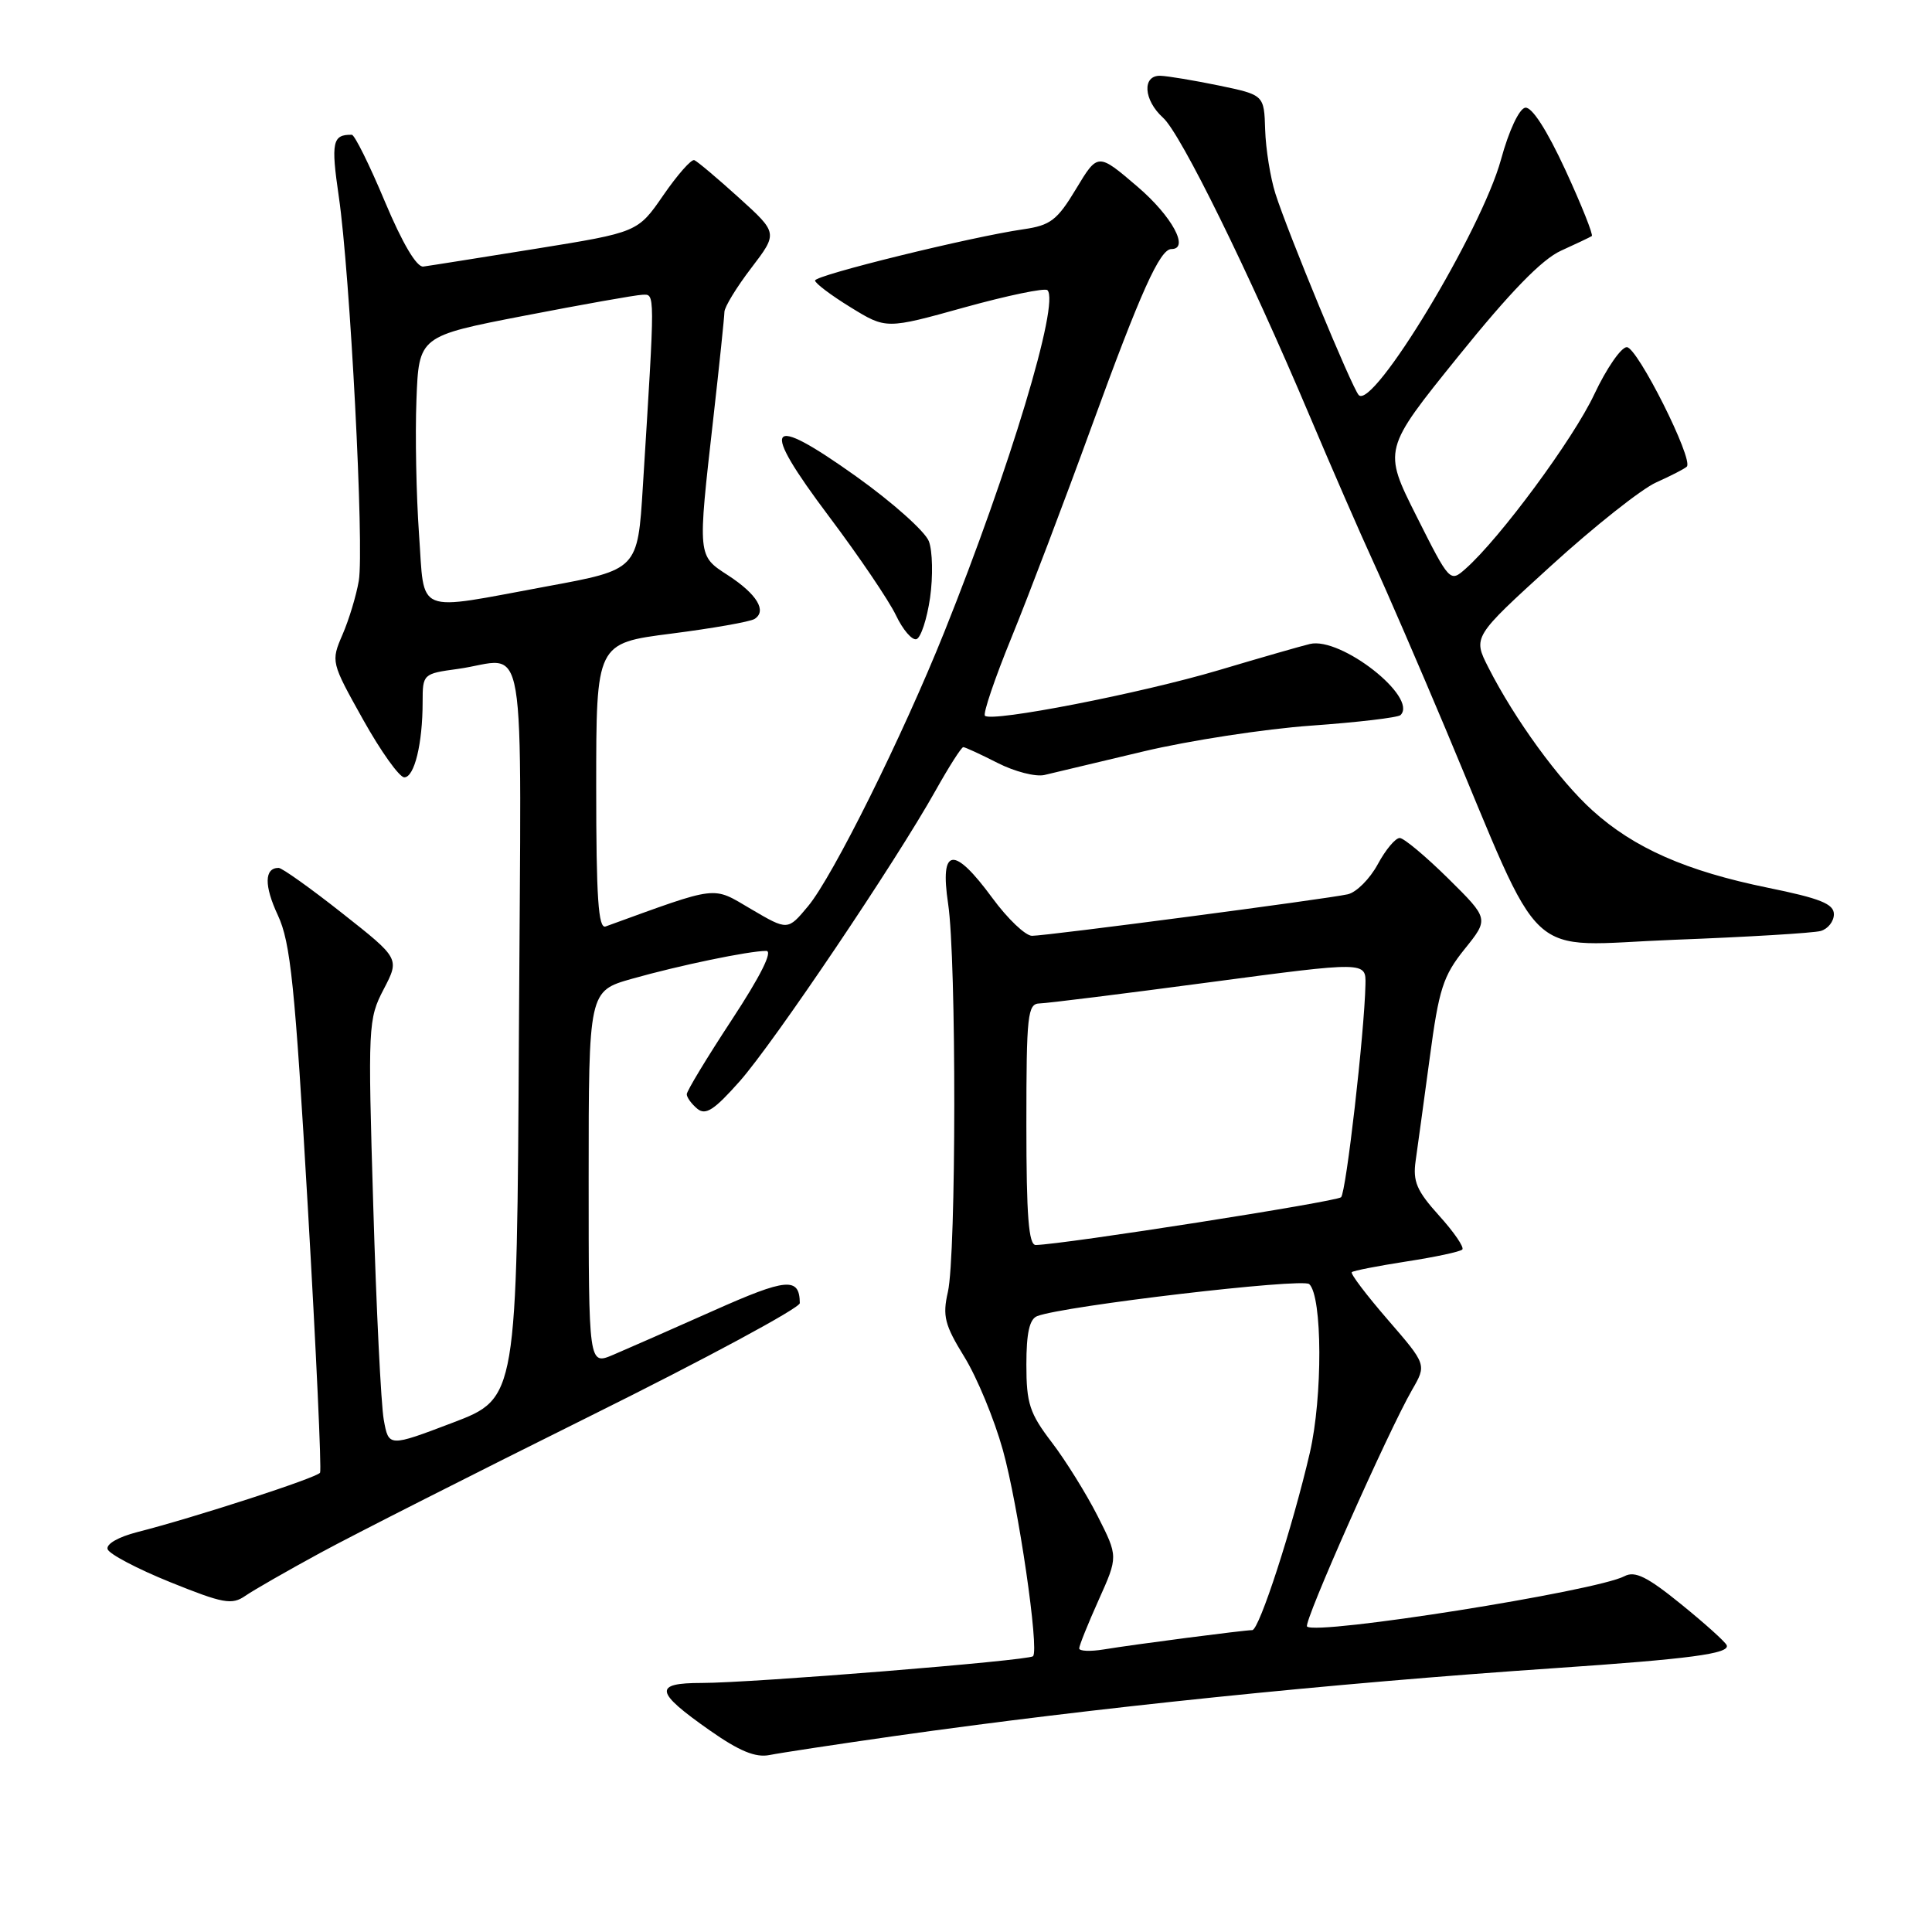 <?xml version="1.0" encoding="UTF-8" standalone="no"?>
<!DOCTYPE svg PUBLIC "-//W3C//DTD SVG 1.1//EN" "http://www.w3.org/Graphics/SVG/1.1/DTD/svg11.dtd" >
<svg xmlns="http://www.w3.org/2000/svg" xmlns:xlink="http://www.w3.org/1999/xlink" version="1.1" viewBox="0 0 256 256">
 <g >
 <path fill="currentColor"
d=" M 118.50 230.04 C 144.84 226.30 176.27 223.06 206.00 221.04 C 223.93 219.82 229.22 219.12 228.80 218.01 C 228.64 217.58 225.92 215.13 222.76 212.57 C 218.28 208.93 216.64 208.12 215.26 208.85 C 211.51 210.84 174.39 216.72 173.19 215.52 C 172.68 215.01 183.93 189.68 187.11 184.16 C 189.04 180.82 189.04 180.82 183.89 174.87 C 181.06 171.60 178.91 168.77 179.12 168.57 C 179.33 168.37 182.59 167.74 186.37 167.15 C 190.15 166.57 193.47 165.86 193.76 165.57 C 194.05 165.29 192.67 163.27 190.69 161.08 C 187.72 157.79 187.19 156.55 187.58 153.81 C 187.84 151.99 188.68 145.84 189.45 140.15 C 190.66 131.04 191.22 129.31 194.06 125.77 C 197.30 121.75 197.30 121.75 191.90 116.41 C 188.93 113.48 186.04 111.06 185.48 111.04 C 184.91 111.02 183.60 112.59 182.56 114.52 C 181.51 116.46 179.72 118.25 178.58 118.50 C 175.70 119.14 138.68 124.00 136.75 124.00 C 135.88 124.00 133.52 121.75 131.50 119.00 C 126.37 112.01 124.51 112.25 125.63 119.75 C 126.74 127.08 126.71 166.31 125.60 171.19 C 124.87 174.38 125.17 175.56 127.79 179.81 C 129.46 182.52 131.75 188.06 132.88 192.12 C 134.93 199.46 137.73 218.61 136.88 219.46 C 136.29 220.04 99.64 223.00 92.98 223.00 C 86.56 223.00 86.75 224.17 94.04 229.28 C 97.97 232.04 100.12 232.92 101.97 232.55 C 103.36 232.27 110.80 231.14 118.50 230.04 Z  M 42.50 205.73 C 46.90 203.34 62.99 195.19 78.25 187.61 C 93.51 180.04 105.99 173.31 105.98 172.67 C 105.94 169.19 104.25 169.34 94.50 173.69 C 89.00 176.14 83.04 178.76 81.25 179.52 C 78.00 180.90 78.00 180.90 78.00 156.11 C 78.00 131.32 78.00 131.32 83.75 129.69 C 90.00 127.92 99.24 126.00 101.53 126.00 C 102.44 126.00 100.78 129.32 96.98 135.11 C 93.69 140.12 91.00 144.56 91.00 144.99 C 91.00 145.41 91.62 146.27 92.39 146.91 C 93.50 147.83 94.63 147.09 98.01 143.28 C 102.54 138.16 118.67 114.22 123.97 104.75 C 125.74 101.59 127.39 99.00 127.64 99.00 C 127.88 99.00 129.92 99.94 132.18 101.09 C 134.43 102.24 137.23 102.96 138.39 102.69 C 139.55 102.41 145.45 101.01 151.50 99.57 C 157.55 98.13 167.56 96.59 173.74 96.15 C 179.92 95.71 185.25 95.08 185.58 94.75 C 187.93 92.40 177.67 84.35 173.57 85.33 C 172.43 85.60 167.00 87.16 161.50 88.80 C 151.14 91.88 131.39 95.73 130.51 94.84 C 130.23 94.56 131.82 89.87 134.05 84.42 C 136.28 78.96 141.05 66.40 144.65 56.50 C 151.13 38.70 153.69 33.00 155.22 33.00 C 157.66 33.00 155.29 28.64 150.73 24.74 C 145.47 20.24 145.47 20.24 142.59 25.02 C 140.08 29.19 139.19 29.86 135.61 30.38 C 128.68 31.38 108.01 36.46 108.00 37.17 C 108.00 37.53 110.12 39.13 112.71 40.72 C 117.42 43.62 117.42 43.62 127.80 40.73 C 133.51 39.15 138.46 38.12 138.79 38.45 C 140.44 40.10 133.81 62.08 125.14 83.71 C 119.59 97.56 110.35 116.15 107.07 120.08 C 104.38 123.31 104.38 123.31 99.54 120.47 C 94.29 117.39 95.44 117.25 80.25 122.76 C 79.28 123.11 79.00 118.99 79.00 104.22 C 79.00 85.23 79.00 85.23 88.94 83.96 C 94.41 83.26 99.37 82.39 99.97 82.02 C 101.66 80.97 100.30 78.73 96.48 76.24 C 92.41 73.60 92.43 73.86 94.51 55.50 C 95.32 48.35 95.98 41.97 95.99 41.33 C 96.00 40.68 97.59 38.07 99.54 35.52 C 103.08 30.88 103.08 30.88 97.90 26.19 C 95.05 23.61 92.39 21.37 92.00 21.22 C 91.61 21.06 89.77 23.15 87.90 25.86 C 84.51 30.78 84.51 30.78 71.00 32.96 C 63.58 34.15 56.87 35.22 56.09 35.32 C 55.21 35.43 53.33 32.26 50.99 26.69 C 48.96 21.84 46.99 17.87 46.62 17.86 C 44.05 17.81 43.84 18.84 44.89 26.03 C 46.39 36.27 48.28 72.63 47.54 76.97 C 47.21 78.91 46.24 82.12 45.38 84.10 C 43.84 87.67 43.87 87.76 48.11 95.35 C 50.46 99.56 52.92 103.00 53.57 103.00 C 54.91 103.00 56.00 98.53 56.00 93.01 C 56.00 89.32 56.06 89.26 60.64 88.64 C 70.02 87.35 69.05 81.63 68.76 136.64 C 68.50 185.27 68.50 185.27 60.00 188.51 C 51.50 191.74 51.50 191.74 50.85 188.12 C 50.49 186.13 49.86 173.40 49.46 159.83 C 48.74 135.88 48.78 135.03 50.84 131.08 C 52.96 127.01 52.96 127.01 45.35 121.01 C 41.16 117.70 37.37 115.00 36.92 115.00 C 35.02 115.00 34.98 117.34 36.82 121.28 C 38.50 124.88 39.08 130.53 40.79 160.00 C 41.89 178.97 42.62 194.79 42.41 195.14 C 42.00 195.81 25.74 201.09 18.19 203.01 C 15.69 203.65 14.03 204.60 14.26 205.28 C 14.47 205.92 18.21 207.89 22.57 209.65 C 29.58 212.48 30.73 212.69 32.50 211.46 C 33.60 210.70 38.10 208.12 42.50 205.73 Z  M 241.25 123.36 C 242.21 123.09 243.00 122.09 243.00 121.14 C 243.00 119.77 241.18 119.04 234.25 117.63 C 223.44 115.42 216.53 112.38 211.02 107.40 C 206.59 103.40 200.73 95.35 197.22 88.45 C 195.16 84.40 195.16 84.40 205.54 74.95 C 211.25 69.75 217.51 64.79 219.46 63.92 C 221.40 63.05 223.23 62.11 223.51 61.83 C 224.44 60.90 216.96 46.00 215.56 46.00 C 214.81 46.00 212.87 48.81 211.25 52.25 C 208.48 58.16 198.77 71.31 194.21 75.35 C 192.13 77.19 192.10 77.16 187.69 68.39 C 183.26 59.57 183.26 59.57 193.22 47.23 C 200.10 38.70 204.30 34.37 206.84 33.22 C 208.85 32.31 210.69 31.43 210.92 31.28 C 211.14 31.13 209.57 27.18 207.42 22.52 C 204.97 17.22 202.98 14.13 202.10 14.27 C 201.30 14.40 199.93 17.32 198.89 21.14 C 196.30 30.58 181.89 54.43 180.03 52.34 C 179.10 51.29 170.64 30.82 169.00 25.66 C 168.33 23.55 167.72 19.74 167.64 17.20 C 167.50 12.58 167.50 12.58 161.50 11.33 C 158.20 10.65 154.71 10.07 153.75 10.04 C 151.31 9.98 151.52 13.26 154.11 15.60 C 156.47 17.72 165.47 36.03 173.49 55.00 C 176.40 61.88 180.22 70.65 181.99 74.50 C 183.76 78.35 188.04 88.25 191.51 96.50 C 204.91 128.40 201.57 125.31 221.76 124.53 C 231.52 124.16 240.29 123.63 241.25 123.36 Z  M 123.24 79.20 C 123.64 76.37 123.57 73.01 123.08 71.72 C 122.59 70.43 118.26 66.56 113.45 63.13 C 101.55 54.65 100.57 56.09 109.86 68.45 C 113.80 73.69 117.78 79.57 118.71 81.51 C 119.63 83.45 120.86 84.88 121.44 84.69 C 122.02 84.49 122.83 82.02 123.24 79.20 Z  M 143.00 218.42 C 143.00 218.05 144.16 215.16 145.58 212.00 C 148.16 206.25 148.16 206.25 145.44 200.88 C 143.94 197.93 141.21 193.53 139.36 191.11 C 136.43 187.27 136.00 185.97 136.00 180.82 C 136.00 176.63 136.41 174.78 137.44 174.39 C 140.98 173.03 172.58 169.32 173.48 170.15 C 175.23 171.77 175.27 185.10 173.56 192.50 C 171.26 202.41 166.85 216.00 165.93 216.00 C 164.87 216.00 150.30 217.89 146.25 218.56 C 144.46 218.85 143.00 218.79 143.00 218.42 Z  M 136.00 149.00 C 136.00 134.44 136.16 133.00 137.75 132.96 C 138.71 132.94 148.84 131.68 160.25 130.16 C 181.00 127.40 181.00 127.40 180.93 130.45 C 180.79 136.88 178.37 157.96 177.70 158.64 C 177.10 159.23 141.03 164.88 137.25 164.97 C 136.30 164.99 136.00 161.15 136.00 149.00 Z  M 55.52 70.75 C 55.16 65.66 55.00 57.68 55.18 53.02 C 55.50 44.54 55.50 44.54 69.50 41.83 C 77.20 40.34 84.22 39.09 85.10 39.06 C 86.82 39.00 86.82 38.20 85.18 64.49 C 84.50 75.48 84.50 75.48 72.50 77.69 C 54.72 80.97 56.30 81.62 55.52 70.75 Z "/>
</g>
</svg>
